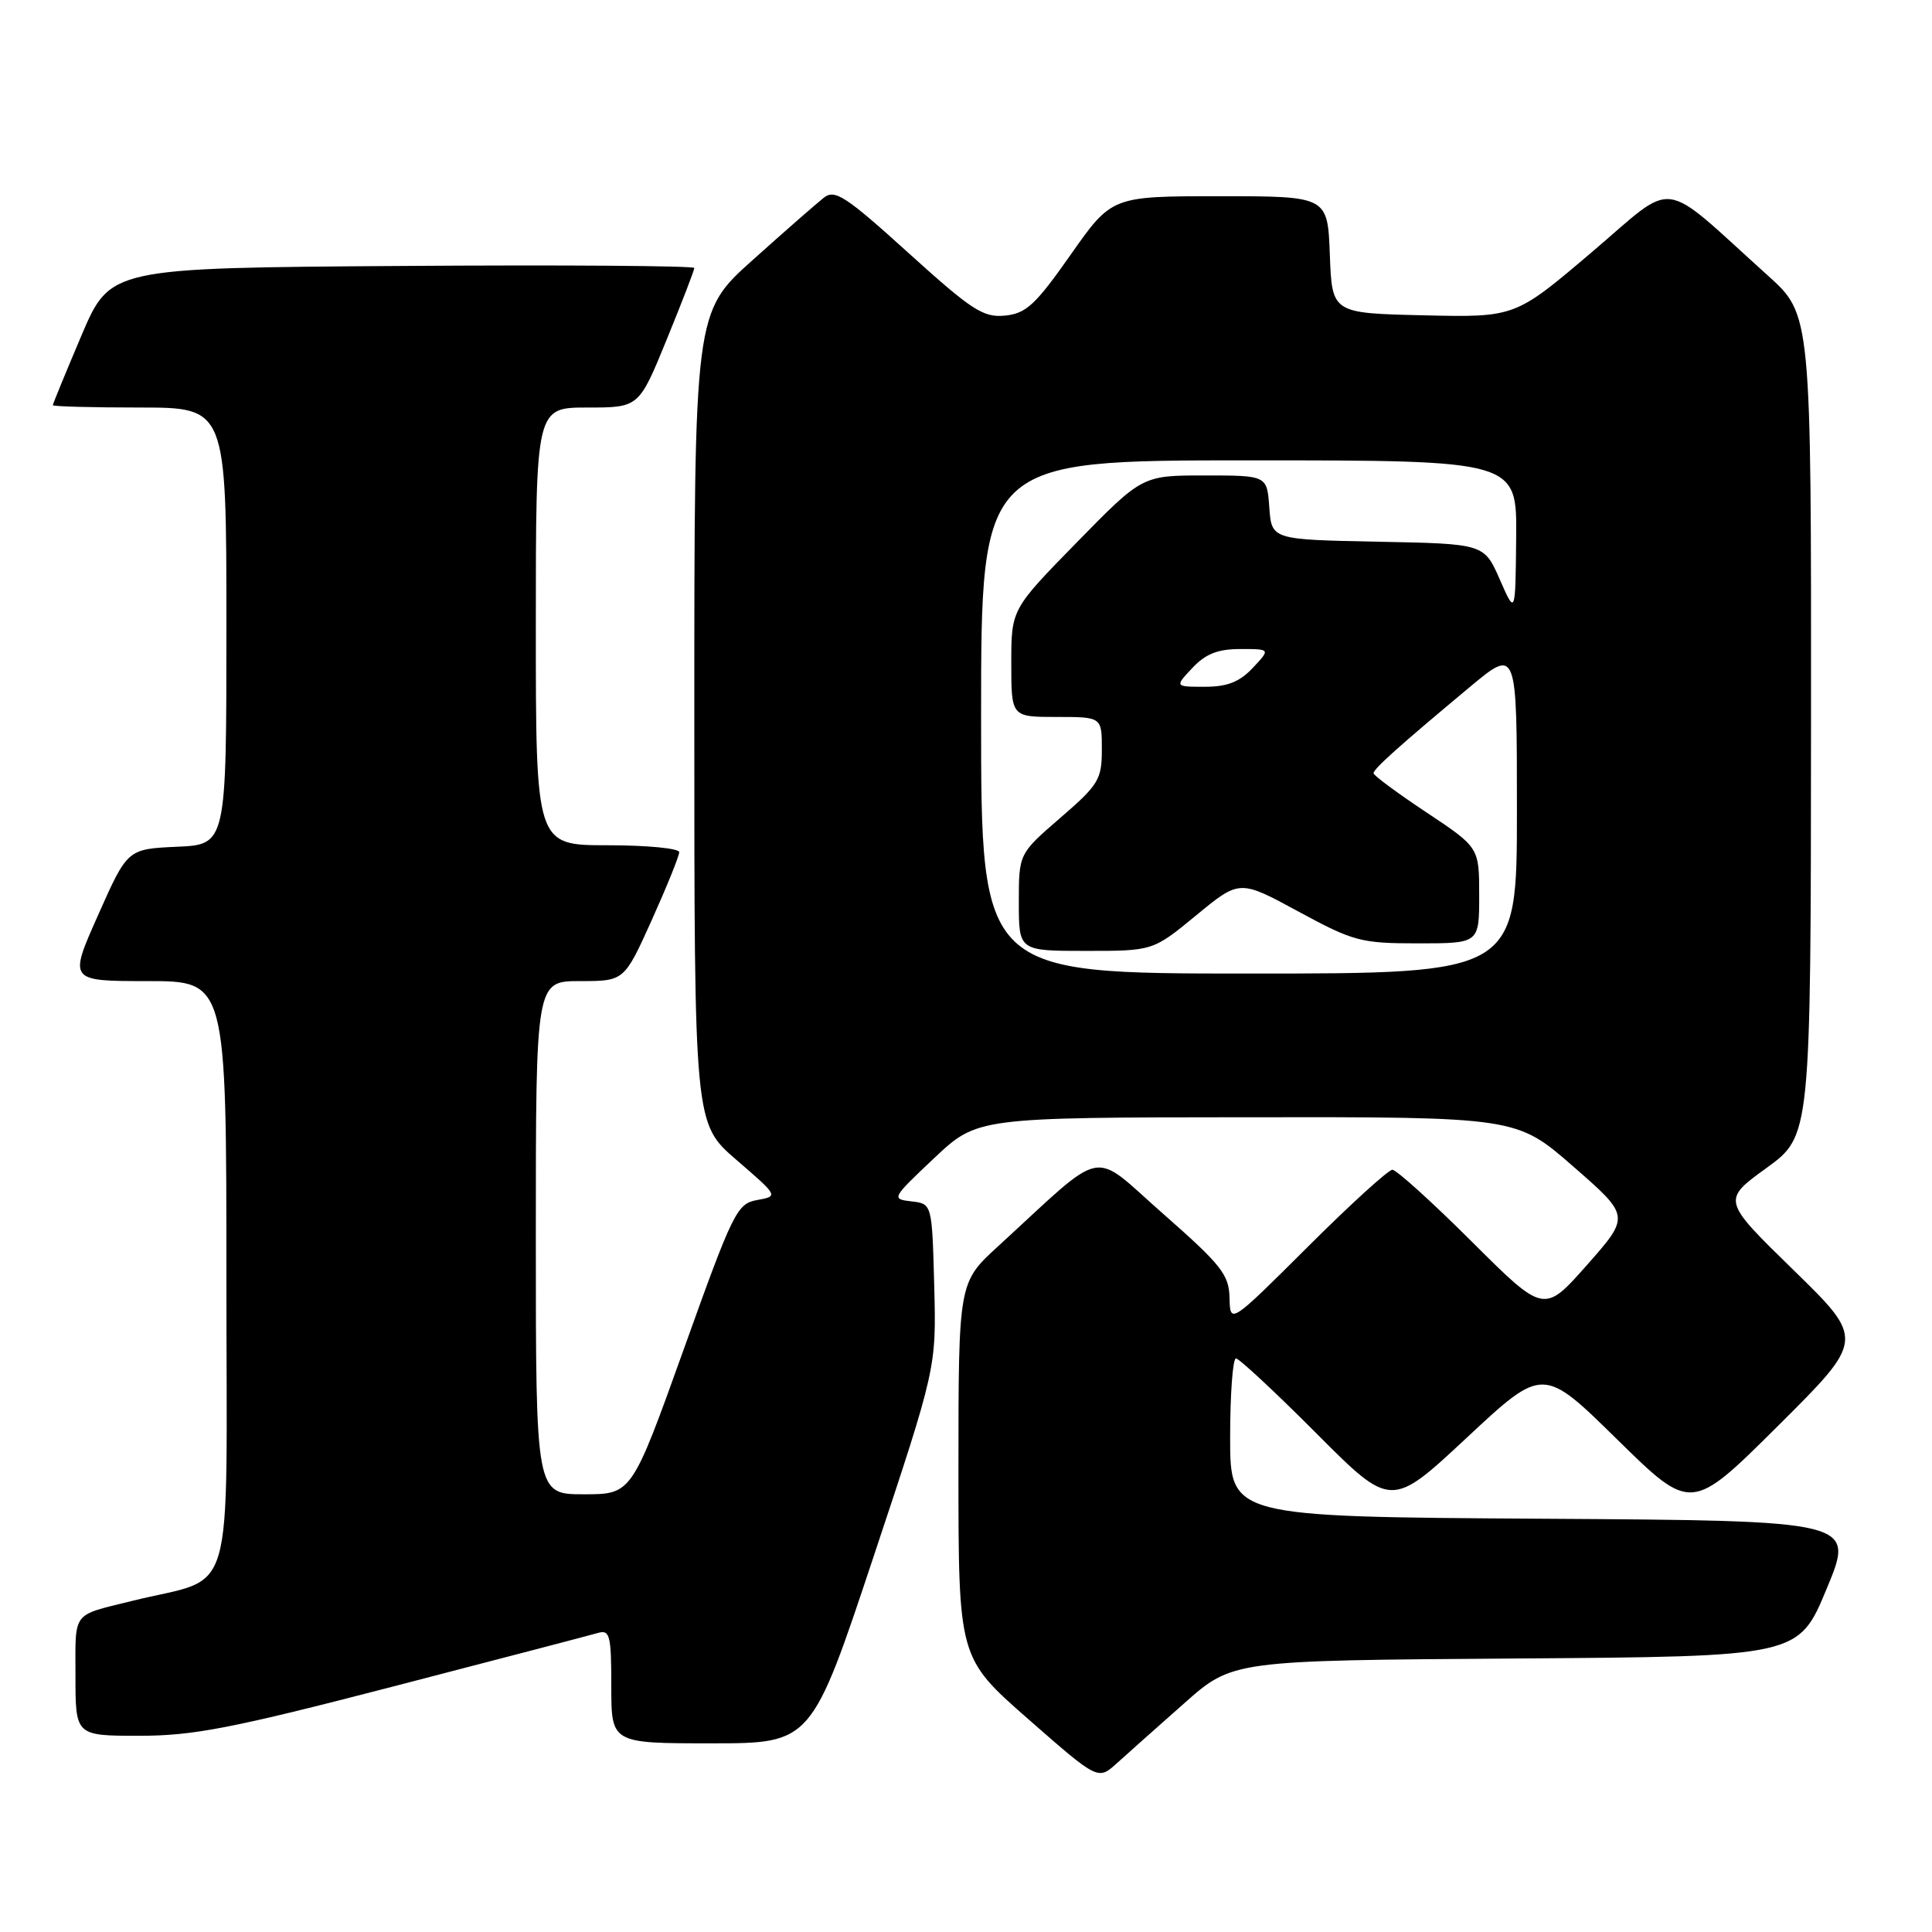 <?xml version="1.0" encoding="UTF-8" standalone="no"?>
<!DOCTYPE svg PUBLIC "-//W3C//DTD SVG 1.1//EN" "http://www.w3.org/Graphics/SVG/1.1/DTD/svg11.dtd" >
<svg xmlns="http://www.w3.org/2000/svg" xmlns:xlink="http://www.w3.org/1999/xlink" version="1.1" viewBox="0 0 256 256">
 <g >
 <path fill="currentColor"
d=" M 156.91 225.70 C 163.31 220.02 163.31 220.02 200.82 219.76 C 238.32 219.50 238.32 219.50 242.05 210.50 C 245.79 201.50 245.79 201.50 204.39 201.24 C 163.00 200.98 163.00 200.98 163.00 190.49 C 163.00 184.72 163.35 180.00 163.77 180.00 C 164.19 180.00 168.99 184.47 174.43 189.93 C 184.33 199.86 184.33 199.86 194.39 190.47 C 204.46 181.08 204.46 181.08 214.28 190.73 C 224.10 200.37 224.10 200.37 235.59 188.94 C 247.09 177.50 247.09 177.50 237.63 168.27 C 228.17 159.04 228.17 159.04 234.06 154.77 C 239.94 150.50 239.94 150.50 239.97 96.10 C 240.00 41.69 240.00 41.69 234.25 36.51 C 219.67 23.38 222.33 23.73 210.89 33.44 C 200.75 42.06 200.75 42.06 188.62 41.78 C 176.50 41.50 176.50 41.50 176.21 33.75 C 175.92 26.00 175.92 26.00 161.61 26.00 C 147.31 26.00 147.31 26.00 141.87 33.75 C 137.19 40.41 135.97 41.54 133.16 41.82 C 130.28 42.10 128.78 41.12 120.37 33.51 C 112.05 25.98 110.63 25.05 109.17 26.19 C 108.25 26.91 104.01 30.62 99.75 34.44 C 92.00 41.38 92.00 41.38 92.00 95.13 C 92.00 148.88 92.00 148.88 97.58 153.69 C 103.15 158.50 103.15 158.50 100.33 159.01 C 97.65 159.49 97.14 160.53 90.61 178.76 C 83.71 198.00 83.71 198.00 77.36 198.00 C 71.00 198.00 71.00 198.00 71.00 164.00 C 71.00 130.00 71.00 130.00 76.86 130.00 C 82.71 130.00 82.71 130.00 86.36 121.92 C 88.36 117.47 90.00 113.42 90.00 112.92 C 90.00 112.41 85.72 112.00 80.50 112.00 C 71.00 112.00 71.00 112.00 71.00 83.00 C 71.00 54.00 71.00 54.00 77.83 54.00 C 84.66 54.00 84.66 54.00 88.33 45.02 C 90.35 40.08 92.00 35.80 92.00 35.51 C 92.00 35.22 74.59 35.09 53.30 35.24 C 14.61 35.50 14.61 35.50 10.80 44.44 C 8.71 49.36 7.00 53.53 7.00 53.69 C 7.00 53.86 12.18 54.00 18.50 54.00 C 30.00 54.00 30.00 54.00 30.00 82.95 C 30.00 111.91 30.00 111.91 23.44 112.20 C 16.89 112.50 16.89 112.50 13.00 121.25 C 9.10 130.00 9.10 130.00 19.55 130.00 C 30.00 130.00 30.00 130.00 30.00 169.46 C 30.00 213.51 31.42 208.67 17.50 212.13 C 9.44 214.13 10.00 213.38 10.00 222.07 C 10.00 230.00 10.00 230.00 18.46 230.00 C 25.65 230.00 30.73 229.01 52.21 223.44 C 66.12 219.83 78.29 216.65 79.25 216.37 C 80.81 215.92 81.00 216.70 81.00 223.43 C 81.00 231.00 81.00 231.00 94.26 231.00 C 107.53 231.00 107.53 231.00 115.80 206.12 C 124.07 181.25 124.07 181.25 123.79 170.37 C 123.50 159.50 123.50 159.50 120.77 159.19 C 118.09 158.88 118.15 158.77 123.77 153.47 C 129.50 148.07 129.50 148.07 165.22 148.04 C 200.94 148.00 200.94 148.00 208.47 154.57 C 216.00 161.14 216.00 161.14 210.30 167.60 C 204.59 174.06 204.59 174.06 195.03 164.53 C 189.77 159.29 185.03 155.00 184.50 155.00 C 183.97 155.00 178.91 159.60 173.27 165.23 C 163.00 175.46 163.00 175.46 162.92 171.98 C 162.85 168.90 161.85 167.63 154.14 160.85 C 144.37 152.27 146.83 151.78 132.25 165.14 C 127.00 169.94 127.00 169.94 127.00 194.81 C 127.00 219.68 127.00 219.68 136.25 227.79 C 145.50 235.90 145.50 235.90 148.00 233.63 C 149.37 232.39 153.38 228.82 156.91 225.70 Z  M 130.00 95.00 C 130.00 61.00 130.00 61.00 165.50 61.00 C 201.00 61.00 201.00 61.00 200.90 71.25 C 200.80 81.50 200.80 81.50 198.73 76.78 C 196.65 72.05 196.65 72.05 182.58 71.78 C 168.50 71.50 168.50 71.50 168.19 67.25 C 167.89 63.00 167.89 63.00 159.62 63.00 C 151.36 63.00 151.36 63.00 142.68 71.87 C 134.00 80.74 134.00 80.74 134.00 87.87 C 134.00 95.00 134.00 95.00 140.00 95.00 C 146.00 95.00 146.00 95.00 146.00 99.31 C 146.00 103.29 145.58 103.98 140.50 108.37 C 135.00 113.12 135.00 113.12 135.00 119.56 C 135.00 126.00 135.00 126.00 143.89 126.00 C 152.77 126.00 152.77 126.00 158.51 121.28 C 164.25 116.55 164.25 116.55 172.04 120.78 C 179.37 124.75 180.31 125.00 187.92 125.00 C 196.00 125.00 196.00 125.00 196.00 118.65 C 196.00 112.29 196.00 112.29 189.00 107.64 C 185.15 105.08 182.00 102.75 182.00 102.46 C 182.00 101.88 185.38 98.85 194.75 91.04 C 201.00 85.83 201.00 85.83 201.00 107.41 C 201.00 129.00 201.00 129.00 165.50 129.00 C 130.00 129.00 130.00 129.00 130.00 95.00 Z  M 158.00 88.50 C 159.75 86.64 161.37 86.00 164.35 86.00 C 168.35 86.00 168.35 86.00 166.00 88.50 C 164.25 90.36 162.63 91.00 159.65 91.00 C 155.65 91.00 155.65 91.00 158.00 88.50 Z "/>
</g>
</svg>